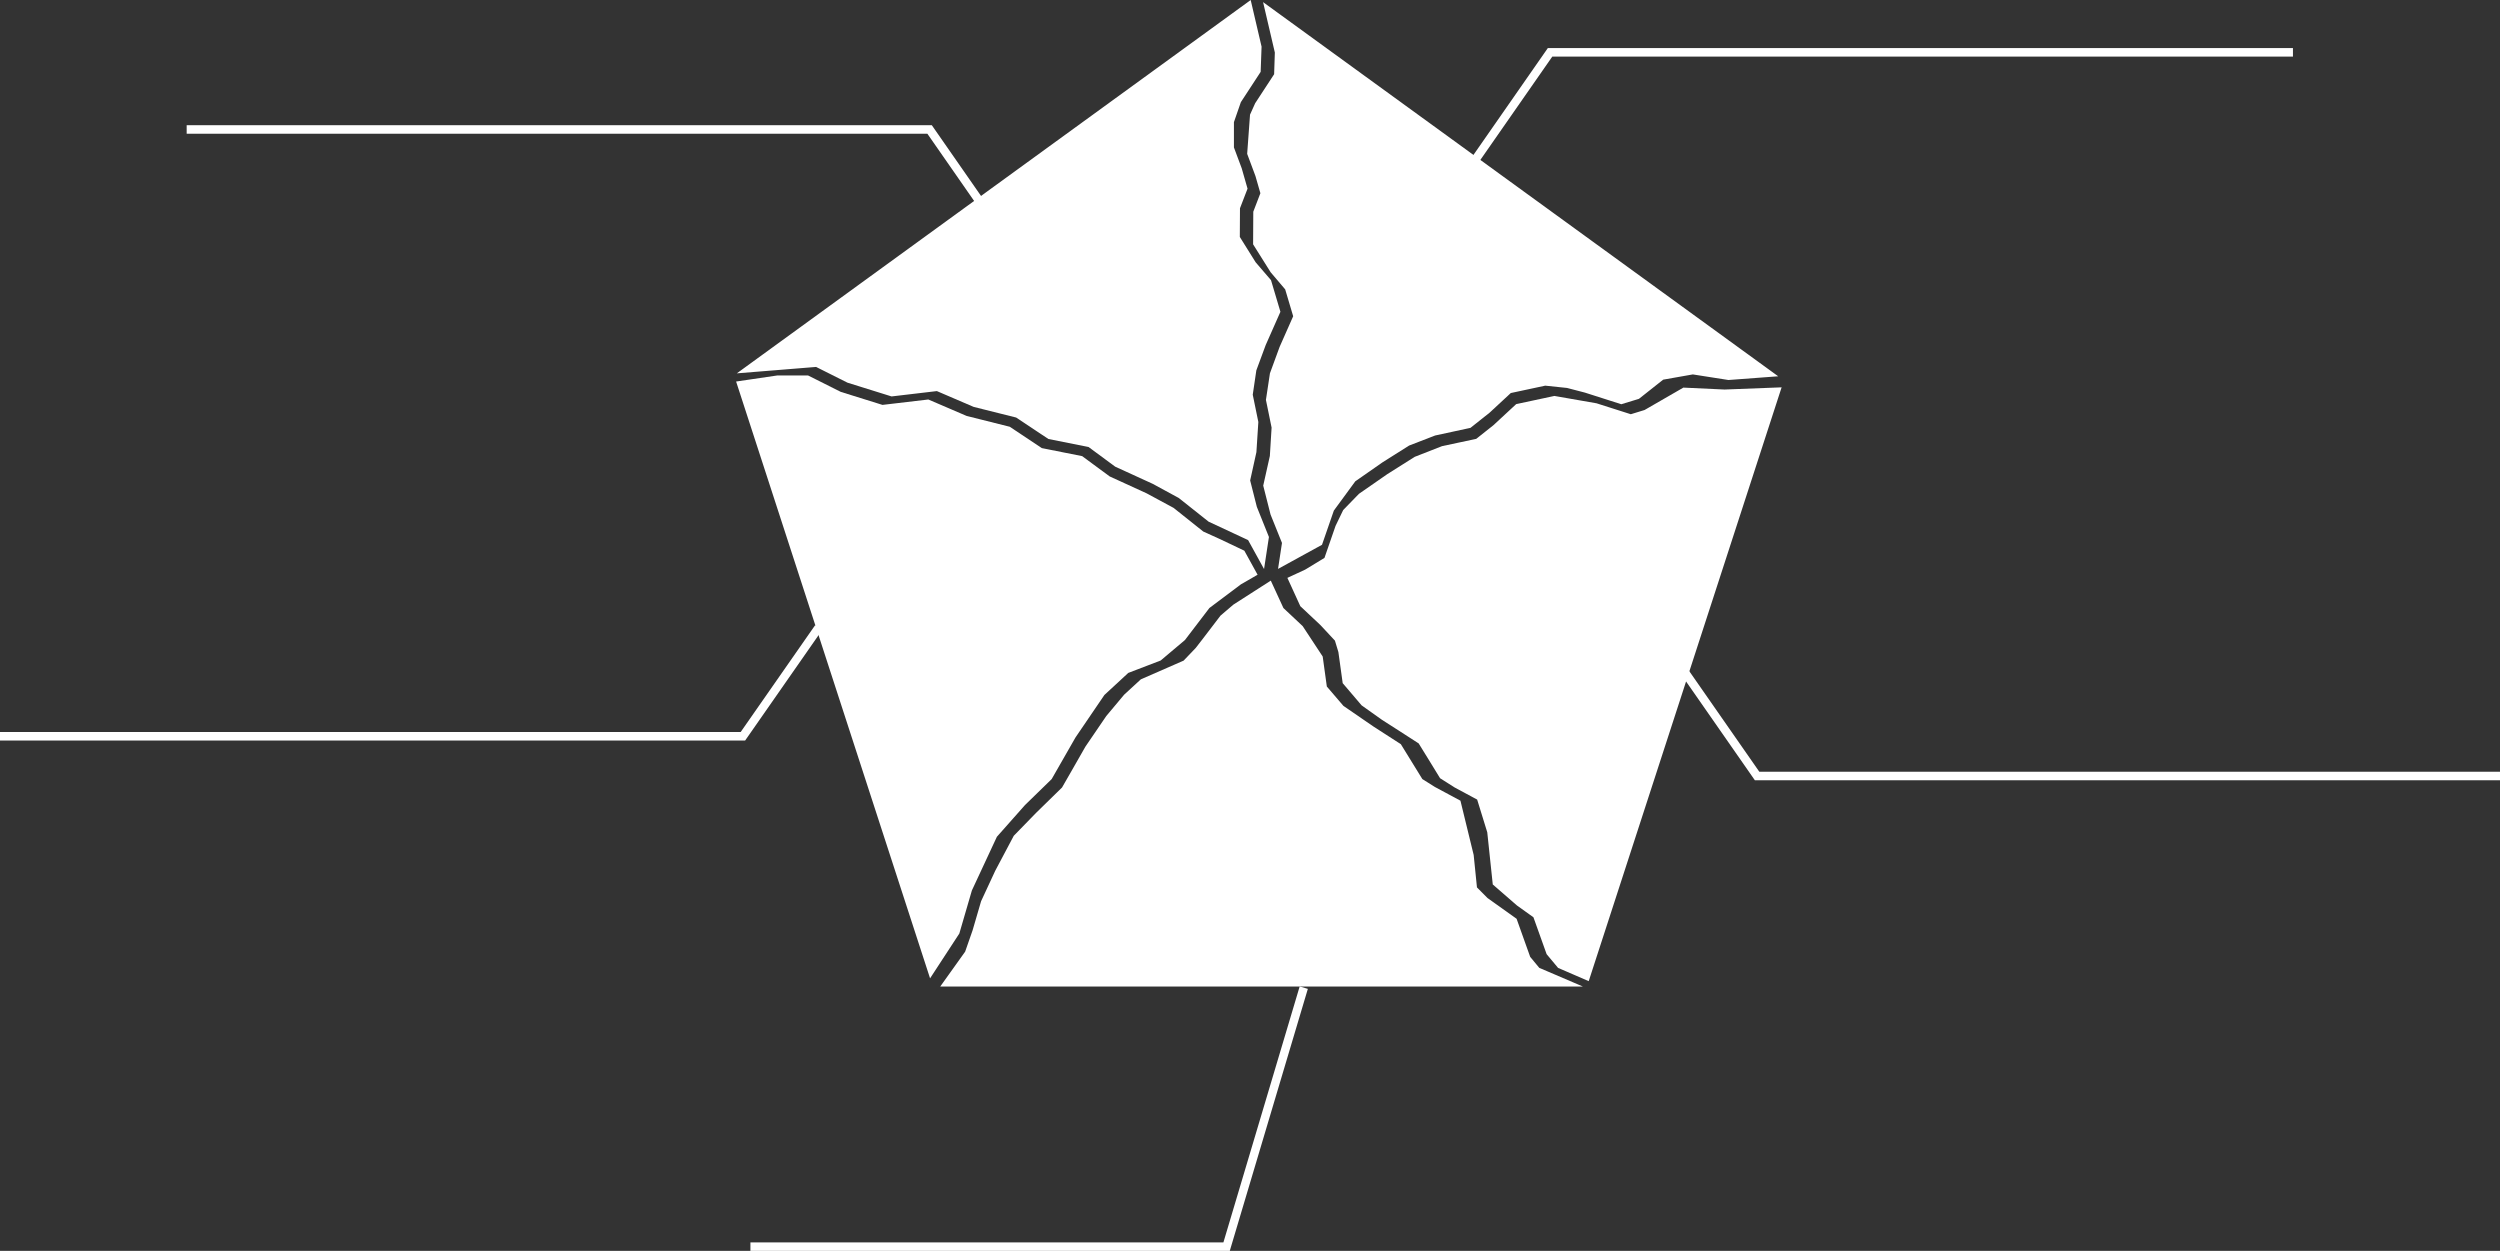 <svg xmlns="http://www.w3.org/2000/svg" viewBox="0 0 293.17 146.69"><rect x="0" y="0" width="293.17" height="146.69" fill="#333333" stroke="none"/><defs><style>.cls-1{fill:#fff;}.cls-1,.cls-2{stroke:#fff;stroke-miterlimit:10;}.cls-2{fill:none;}</style></defs><g id="Layer_2" data-name="Layer 2"><g id="Layer_1-2" data-name="Layer 1"><polygon class="cls-1" points="86.98 45.15 109.22 113.58 112.04 109.26 113.5 104.25 116.48 97.85 119.83 94.07 122.93 91.05 125.7 86.21 129.13 81.17 132.04 78.48 135.85 77.02 138.59 74.71 141.47 70.94 145.24 68.11 146.8 67.21 145.56 64.96 142.91 63.7 140.84 62.76 137.35 59.98 134.24 58.3 129.87 56.3 126.7 53.96 121.98 53.02 118.21 50.51 113.19 49.25 108.79 47.36 103.44 47.99 98.41 46.42 94.64 44.53 91.19 44.53 86.98 45.15"/><polygon class="cls-1" points="183.19 115.19 180.2 113.91 179 112.46 177.43 108.06 174.11 105.69 172.72 104.29 172.32 100.34 170.83 94.23 168.02 92.72 166.43 91.72 163.91 87.63 160.78 85.61 157.2 83.15 155.12 80.72 154.63 77.17 152.38 73.75 150.09 71.6 148.81 68.82 144.93 71.31 143.49 72.54 141.49 75.16 140.6 76.31 139.09 77.89 134.06 80.09 132.19 81.81 130.13 84.27 127.71 87.82 125.94 90.92 124.94 92.66 121.85 95.68 119.29 98.31 117.16 102.33 115.52 105.86 114.53 109.25 113.63 111.83 111.23 115.19 183.19 115.19"/><polygon class="cls-1" points="208.23 45.95 202.24 46.18 197.53 45.96 193.06 48.54 191.24 49.1 187.1 47.78 182.29 46.94 178.04 47.85 175.46 50.24 173.33 51.93 169.25 52.8 166.13 54.02 162.96 56.02 159.69 58.29 157.93 60.1 157.08 61.86 155.73 65.76 153.29 67.24 151.63 68.01 152.9 70.79 155.19 72.94 156.99 74.87 157.44 76.36 157.93 79.9 160.01 82.34 162.33 83.99 164.56 85.42 166.73 86.82 167.94 88.78 169.24 90.9 170.83 91.91 173.64 93.42 174.9 97.5 175.53 103.47 178.2 105.79 180.24 107.25 181.81 111.64 183.02 113.09 186 114.38 208.23 45.95"/><polygon class="cls-1" points="148.91 1.44 150 6.11 149.91 8.86 147.63 12.35 147.08 13.57 146.76 17.97 147.7 20.49 148.33 22.68 147.47 24.92 147.45 28.51 149.41 31.63 151.16 33.69 152.18 37.12 150.52 40.87 149.41 43.9 148.96 46.88 149.62 50.11 149.41 53.54 148.65 56.94 149.47 60.18 150.85 63.61 150.52 65.79 154.62 63.54 155.97 59.64 158.58 56.08 161.85 53.8 165.02 51.8 168.15 50.59 172.22 49.71 174.35 48.02 176.93 45.63 181.18 44.72 183.85 45 186 45.56 190.13 46.88 191.96 46.32 194.83 44.05 198.51 43.4 202.71 44.06 207.13 43.73 148.91 1.44"/><polygon class="cls-1" points="146.35 0.85 147.44 5.52 147.34 8.27 145.06 11.76 144.2 14.24 144.2 17.38 145.14 19.9 145.77 22.1 144.91 24.33 144.89 27.93 146.84 31.05 148.6 33.1 149.62 36.53 147.96 40.28 146.84 43.31 146.4 46.3 147.06 49.52 146.84 52.95 146.09 56.35 146.91 59.59 148.29 63.03 147.96 65.2 146.72 62.95 142 60.75 138.51 57.98 135.4 56.29 131.03 54.29 127.86 51.95 123.14 51.01 119.37 48.5 114.34 47.24 109.94 45.35 104.6 45.98 99.57 44.41 95.8 42.52 88.14 43.14 146.35 0.85"/><path class="cls-2" d="M172.63,19.27l9.14-13.13h87.12"/><path class="cls-2" d="M114.7,23.36q-2.83-4.09-5.69-8.18H21.89"/><path class="cls-2" d="M197.31,78.45,206.05,91h87.12"/><path class="cls-2" d="M0,86.34H87.12L96,73.6"/><path class="cls-2" d="M88,146.19h55.84q4.52-15.18,9.05-30.37"/></g></g></svg>